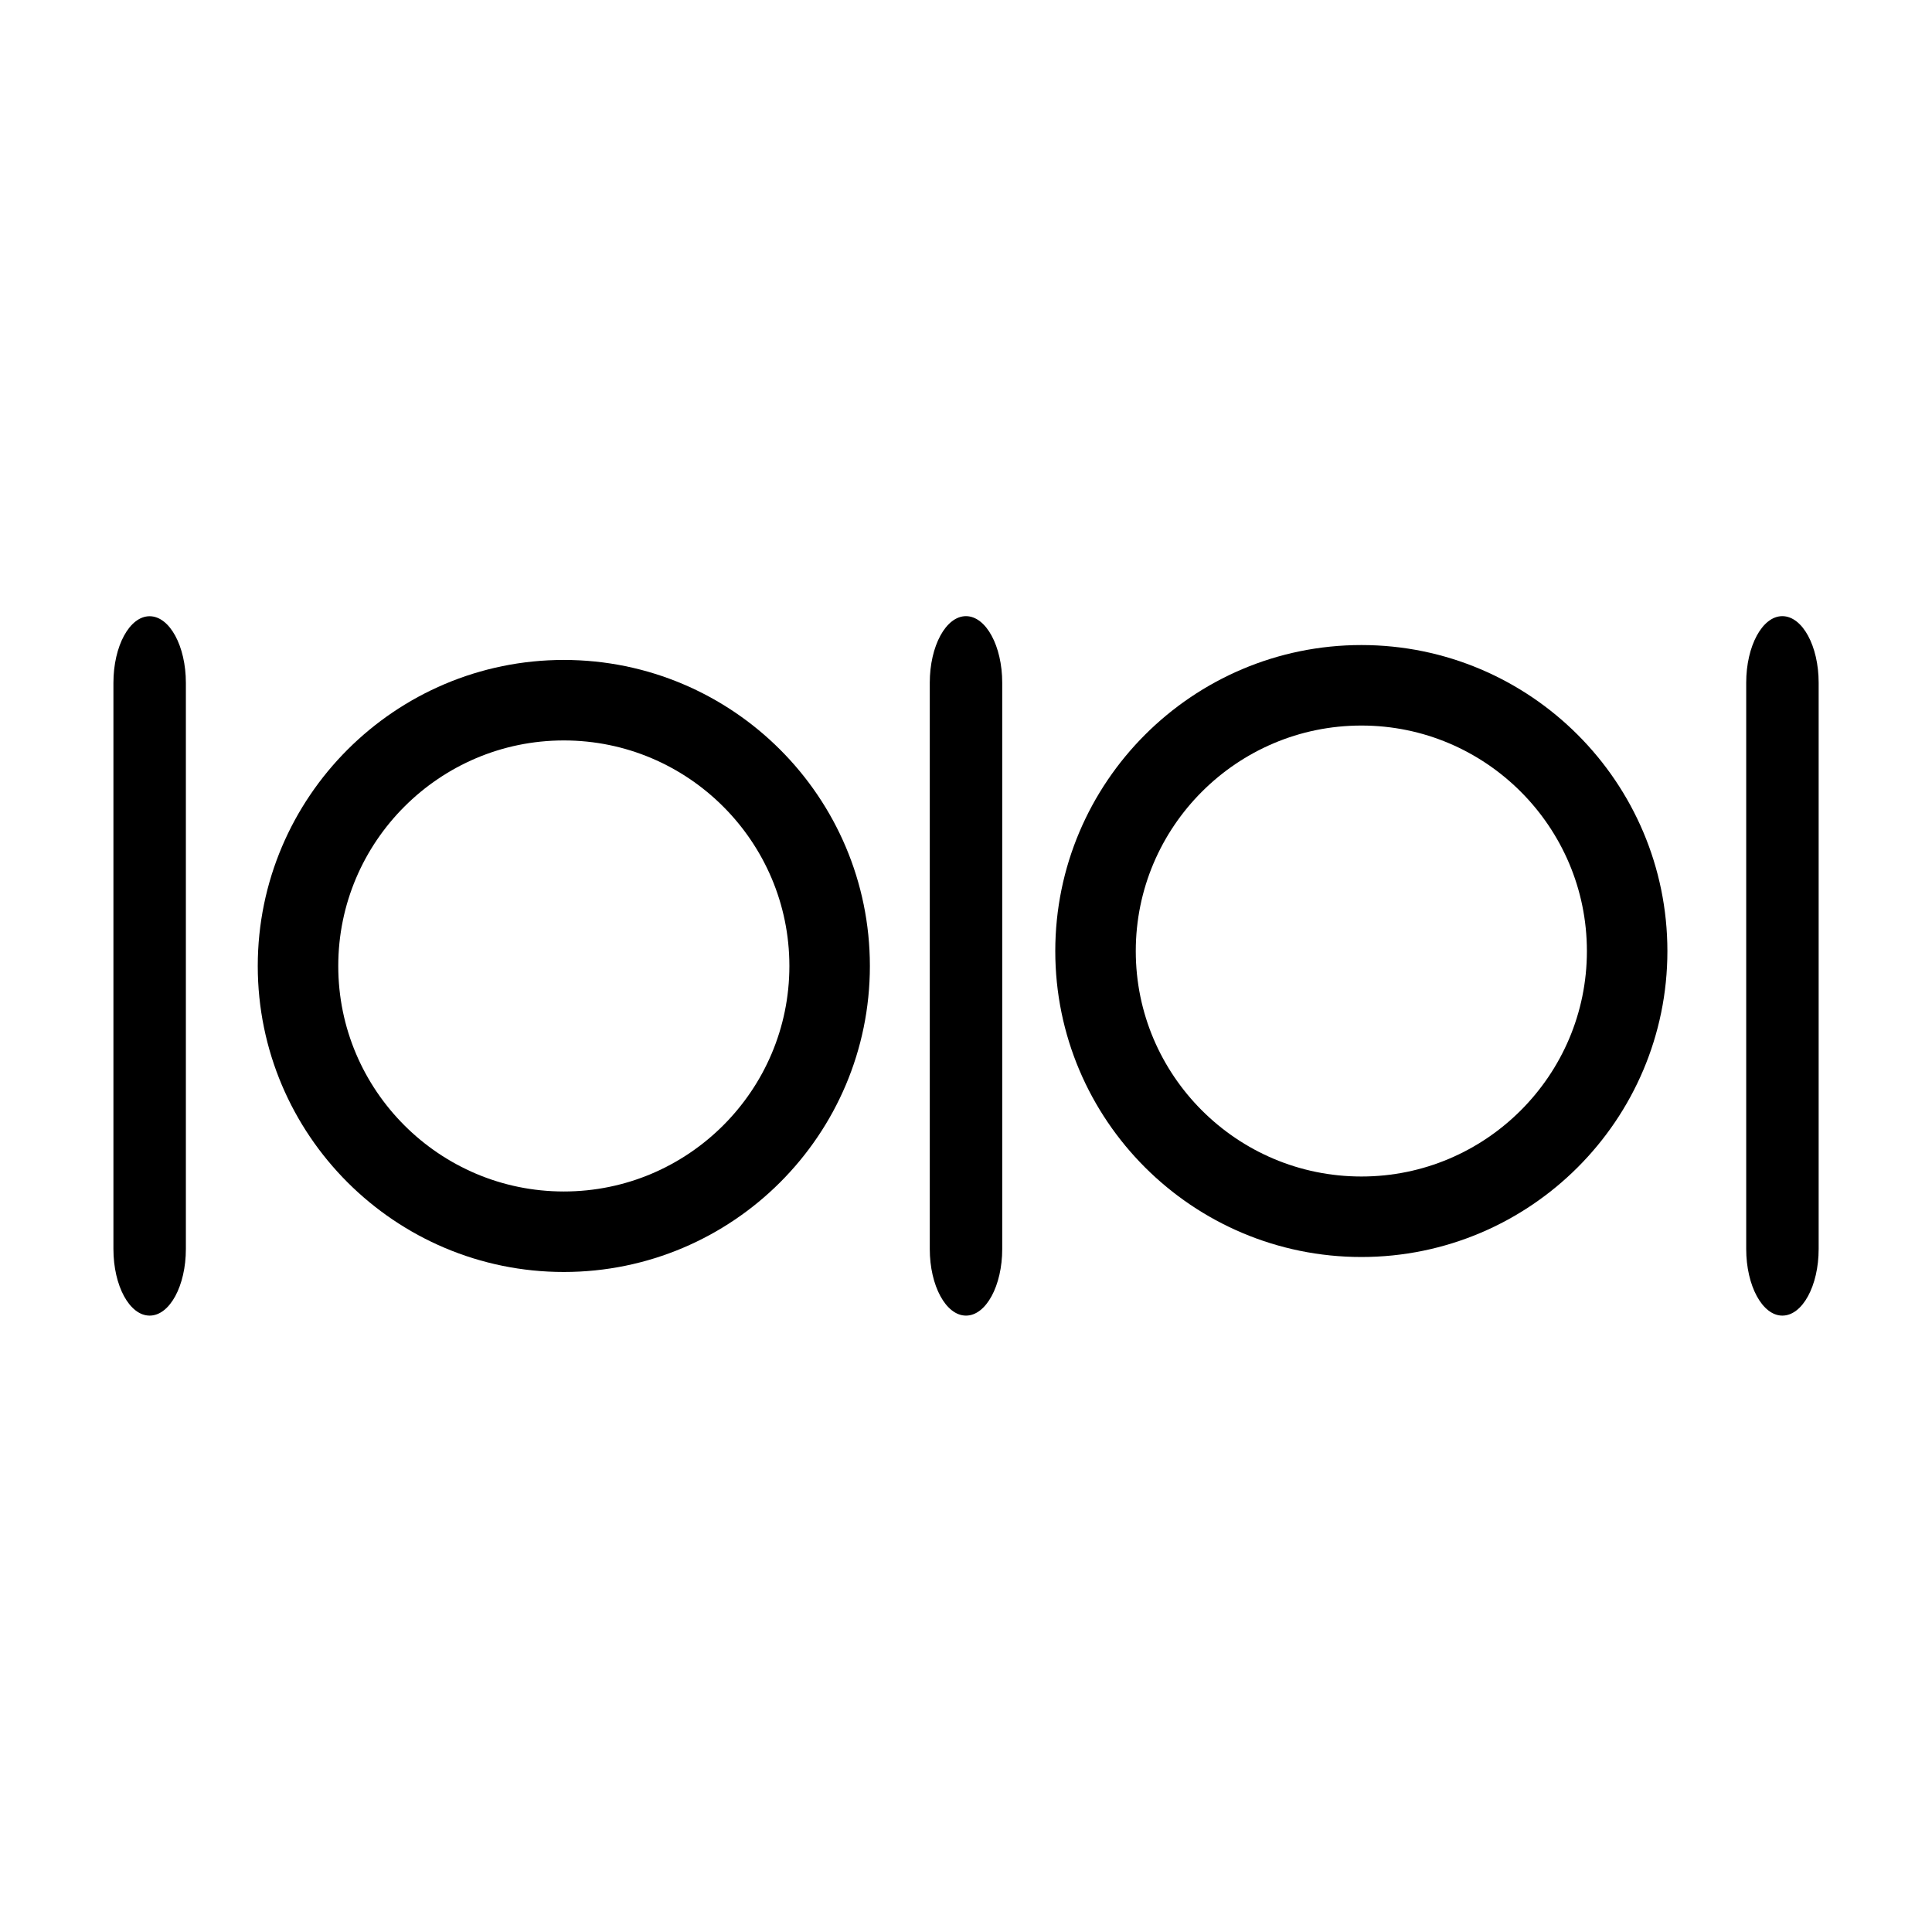 <?xml version="1.0" encoding="utf-8"?>
<!-- Generator: Adobe Illustrator 16.0.0, SVG Export Plug-In . SVG Version: 6.00 Build 0)  -->
<!DOCTYPE svg PUBLIC "-//W3C//DTD SVG 1.1//EN" "http://www.w3.org/Graphics/SVG/1.1/DTD/svg11.dtd">
<svg version="1.1" id="Layer_1" xmlns="http://www.w3.org/2000/svg" xmlns:xlink="http://www.w3.org/1999/xlink" x="0px" y="0px"
	 width="24px" height="24px" viewBox="0 0 24 24" enable-background="new 0 0 24 24" xml:space="preserve">
<path fill="none" stroke="#000000" stroke-miterlimit="10" d="M7.004,8.698c-1.82,0-3.302,1.481-3.302,3.302
	c0,1.821,1.481,3.301,3.302,3.301c1.821,0,3.302-1.48,3.302-3.301C10.306,10.179,8.825,8.698,7.004,8.698z"/>
<path d="M12.45,8.482v7.033c0,0.457-0.201,0.828-0.45,0.828c-0.249,0-0.45-0.371-0.45-0.828V8.482c0-0.458,0.201-0.828,0.45-0.828
	C12.249,7.655,12.45,8.025,12.45,8.482z"/>
<path fill="none" stroke="#000000" stroke-miterlimit="10" d="M16.912,8.513c-1.822,0-3.303,1.481-3.303,3.302
	c0,1.82,1.48,3.3,3.303,3.3c1.82,0,3.301-1.48,3.301-3.3C20.213,9.994,18.732,8.513,16.912,8.513z"/>
<path d="M22.592,8.482v7.033c0,0.457-0.201,0.828-0.451,0.828c-0.248,0-0.449-0.371-0.449-0.828V8.482
	c0-0.458,0.201-0.828,0.449-0.828C22.391,7.655,22.592,8.025,22.592,8.482z"/>
<path d="M2.309,8.483v7.032c0,0.459-0.201,0.828-0.45,0.828c-0.249,0-0.45-0.369-0.45-0.828V8.483c0-0.458,0.201-0.828,0.45-0.828
	C2.108,7.656,2.309,8.026,2.309,8.483z"/>
</svg>
